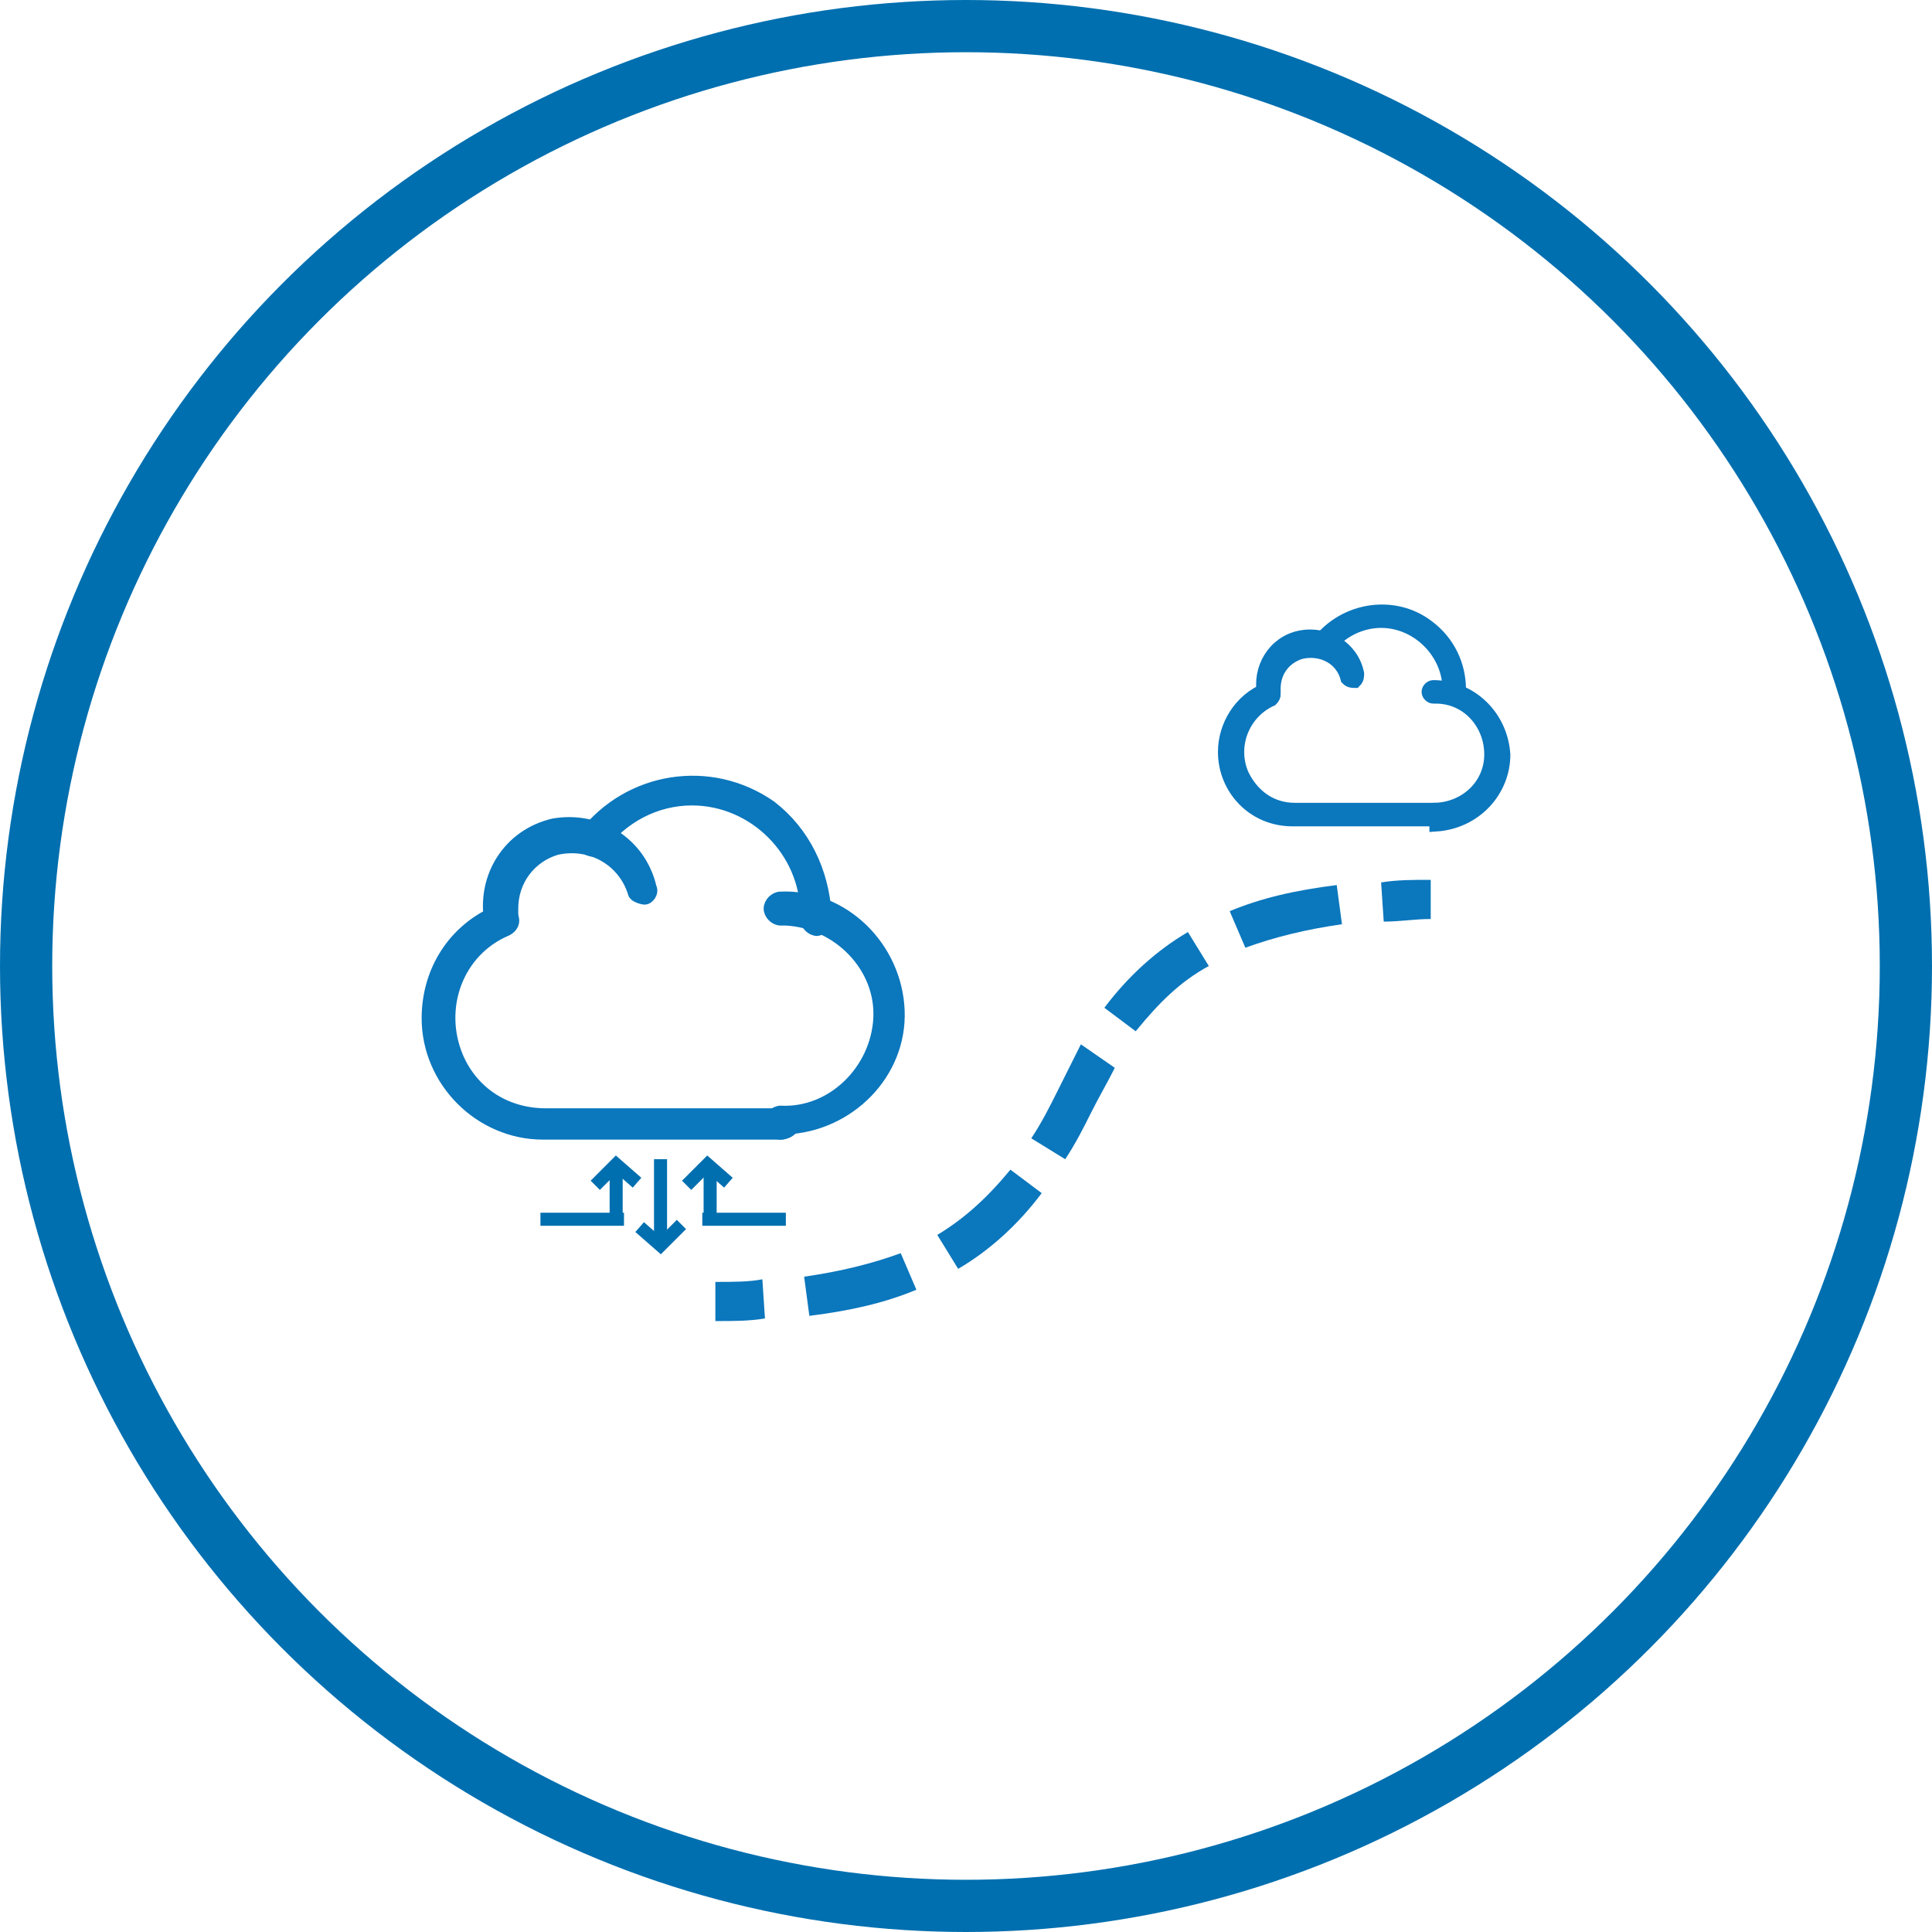 <?xml version="1.0" encoding="utf-8"?>
<!-- Generator: Adobe Illustrator 21.0.2, SVG Export Plug-In . SVG Version: 6.00 Build 0)  -->
<svg version="1.1" id="Layer_1" xmlns="http://www.w3.org/2000/svg" xmlns:xlink="http://www.w3.org/1999/xlink" x="0px" y="0px"
	 viewBox="0 0 74 74" style="enable-background:new 0 0 74 74;" xml:space="preserve">
<style type="text/css">
	.st0{fill:none;stroke:#006FAF;stroke-width:2;stroke-miterlimit:10;}
	.st1{fill:#0B77BD;}
	.st2{fill:#0B77BD;stroke:#0B77BD;stroke-width:0.5;stroke-miterlimit:10;}
	.st3{fill:none;stroke:#006FAF;stroke-width:0.5;stroke-miterlimit:10;}
</style>
<title>Cloud &amp;amp; Infrastructure Services</title>
<circle class="st0" cx="37" cy="37" r="36"/>
<g>
	<path class="st1" d="M27.4,49.1v1.5c0.7,0,1.3,0,1.9-0.1L29.2,49C28.7,49.1,28.1,49.1,27.4,49.1z"/>
	<path class="st1" d="M34.5,48c-1.1,0.4-2.3,0.7-3.7,0.9l0.2,1.5c1.6-0.2,2.9-0.5,4.1-1L34.5,48z"/>
	<path class="st1" d="M51.2,33.9c-1.6,0.2-2.9,0.5-4.1,1l0.6,1.4c1.1-0.4,2.3-0.7,3.7-0.9L51.2,33.9z"/>
	<path class="st1" d="M40.5,41.8c-0.3,0.6-0.6,1.2-1,1.8l1.3,0.8c0.4-0.6,0.7-1.2,1-1.8c0.3-0.6,0.6-1.1,0.9-1.7L41.4,40
		C41.1,40.6,40.8,41.2,40.5,41.8z"/>
	<path class="st1" d="M46.3,37l-0.8-1.3c-1.2,0.7-2.3,1.7-3.2,2.9l1.2,0.9C44.4,38.4,45.2,37.6,46.3,37z"/>
	<path class="st1" d="M35.9,47.3l0.8,1.3c1.2-0.7,2.3-1.7,3.2-2.9l-1.2-0.9C37.8,45.9,36.9,46.7,35.9,47.3z"/>
	<path class="st1" d="M54.8,33.7c-0.7,0-1.3,0-1.9,0.1l0.1,1.5c0.6,0,1.2-0.1,1.8-0.1C54.8,35.2,54.8,33.7,54.8,33.7z"/>
	<g id="Layer_1_2_">
		<path class="st2" d="M48.6,26.8c-0.1,0-0.2-0.1-0.2-0.2c-0.2-1,0.4-2,1.4-2.2c1-0.2,2,0.4,2.2,1.4c0,0.1,0,0.2-0.1,0.3
			c-0.1,0-0.2,0-0.3-0.1l0,0c-0.2-0.8-1-1.2-1.8-1c-0.6,0.2-1,0.7-1,1.4c0,0.1,0,0.1,0,0.2C48.8,26.7,48.7,26.8,48.6,26.8
			C48.6,26.8,48.6,26.8,48.6,26.8L48.6,26.8z"/>
		<path class="st2" d="M54.9,31.4c-0.1,0-0.2-0.1-0.2-0.2c0-0.1,0.1-0.2,0.2-0.2c1.2,0,2.2-0.9,2.2-2.1c0-1.2-0.9-2.2-2.1-2.2
			c0,0-0.1,0-0.1,0c-0.1,0-0.2-0.1-0.2-0.2s0.1-0.2,0.2-0.2c1.4,0,2.6,1.1,2.7,2.6c0,1.4-1.1,2.6-2.6,2.7C55,31.4,55,31.4,54.9,31.4
			z"/>
		<path class="st2" d="M54.9,31.4h-5.4c-1.5,0-2.6-1.2-2.6-2.6c0-1,0.6-2,1.6-2.4c0.1,0,0.2,0,0.3,0.1c0,0.1,0,0.2-0.1,0.3
			c-1.1,0.5-1.6,1.8-1.1,2.9c0.4,0.8,1.1,1.3,2,1.3h5.4c0.1,0,0.2,0.1,0.2,0.2C55.1,31.3,55,31.4,54.9,31.4z"/>
		<path class="st2" d="M55.7,26.7L55.7,26.7c-0.1,0-0.2-0.1-0.2-0.2c0,0,0,0,0,0c0,0,0-0.1,0-0.1c0-1.4-1.2-2.6-2.6-2.6
			c-0.8,0-1.6,0.4-2.1,1.1c-0.1,0.1-0.2,0.1-0.3,0c-0.1-0.1-0.1-0.2,0-0.3c1-1.3,2.9-1.6,4.2-0.6c0.8,0.6,1.2,1.5,1.2,2.4
			c0,0,0,0.1,0,0.1C55.9,26.7,55.8,26.7,55.7,26.7z"/>
	</g>
	<g id="Layer_1_3_">
		<path class="st2" d="M19.2,35.6c-0.2,0-0.3-0.1-0.4-0.3c-0.3-1.7,0.7-3.3,2.4-3.7c1.7-0.3,3.3,0.7,3.7,2.4
			c0.1,0.2-0.1,0.4-0.2,0.4s-0.4-0.1-0.4-0.2l0,0c-0.4-1.3-1.7-2-3-1.7c-1,0.3-1.7,1.2-1.7,2.3c0,0.1,0,0.2,0,0.3
			C19.6,35.4,19.4,35.6,19.2,35.6C19.3,35.6,19.3,35.6,19.2,35.6L19.2,35.6z"/>
		<path class="st2" d="M29.9,43.4c-0.2,0-0.4-0.2-0.4-0.4c0-0.2,0.2-0.4,0.4-0.4c2,0.1,3.7-1.6,3.8-3.6c0.1-2-1.6-3.7-3.6-3.8
			c-0.1,0-0.1,0-0.2,0c-0.2,0-0.4-0.2-0.4-0.4s0.2-0.4,0.4-0.4c2.4-0.1,4.4,1.9,4.5,4.3c0.1,2.4-1.9,4.4-4.3,4.5
			C30,43.4,30,43.4,29.9,43.4z"/>
		<path class="st2" d="M29.9,43.4h-9.1c-2.4,0-4.4-2-4.4-4.4c0-1.8,1-3.4,2.7-4.1c0.2-0.1,0.4,0,0.5,0.2s0,0.4-0.2,0.5
			c-1.9,0.8-2.7,3-1.9,4.9c0.6,1.4,1.9,2.2,3.4,2.2h9.1c0.2,0,0.4,0.2,0.4,0.4C30.3,43.3,30.1,43.4,29.9,43.4z"/>
		<path class="st2" d="M31.3,35.6L31.3,35.6c-0.2,0-0.4-0.2-0.4-0.4c0,0,0,0,0,0c0-0.1,0-0.1,0-0.2c0-2.4-2-4.4-4.4-4.4
			c-1.4,0-2.7,0.7-3.5,1.8c-0.1,0.2-0.3,0.2-0.5,0.1c-0.2-0.1-0.2-0.3-0.1-0.5c1.7-2.2,4.8-2.7,7.1-1.1c1.3,1,2,2.5,2.1,4.1
			c0,0.1,0,0.1,0,0.2C31.6,35.4,31.4,35.6,31.3,35.6z"/>
	</g>
	<g>
		<line class="st3" x1="25.3" y1="44.4" x2="25.3" y2="47.6"/>
		<polyline class="st3" points="26.1,46.9 25.3,47.7 24.5,47 		"/>
		<g>
			<line class="st3" x1="30.1" y1="46.7" x2="26.9" y2="46.7"/>
			<line class="st3" x1="27.2" y1="44.7" x2="27.2" y2="46.8"/>
			<polyline class="st3" points="26.3,45.4 27.1,44.6 27.9,45.3 			"/>
		</g>
		<g>
			<line class="st3" x1="23.9" y1="46.7" x2="20.7" y2="46.7"/>
			<line class="st3" x1="23.6" y1="44.7" x2="23.6" y2="46.8"/>
			<polyline class="st3" points="22.8,45.4 23.6,44.6 24.4,45.3 			"/>
		</g>
	</g>
</g>
</svg>
